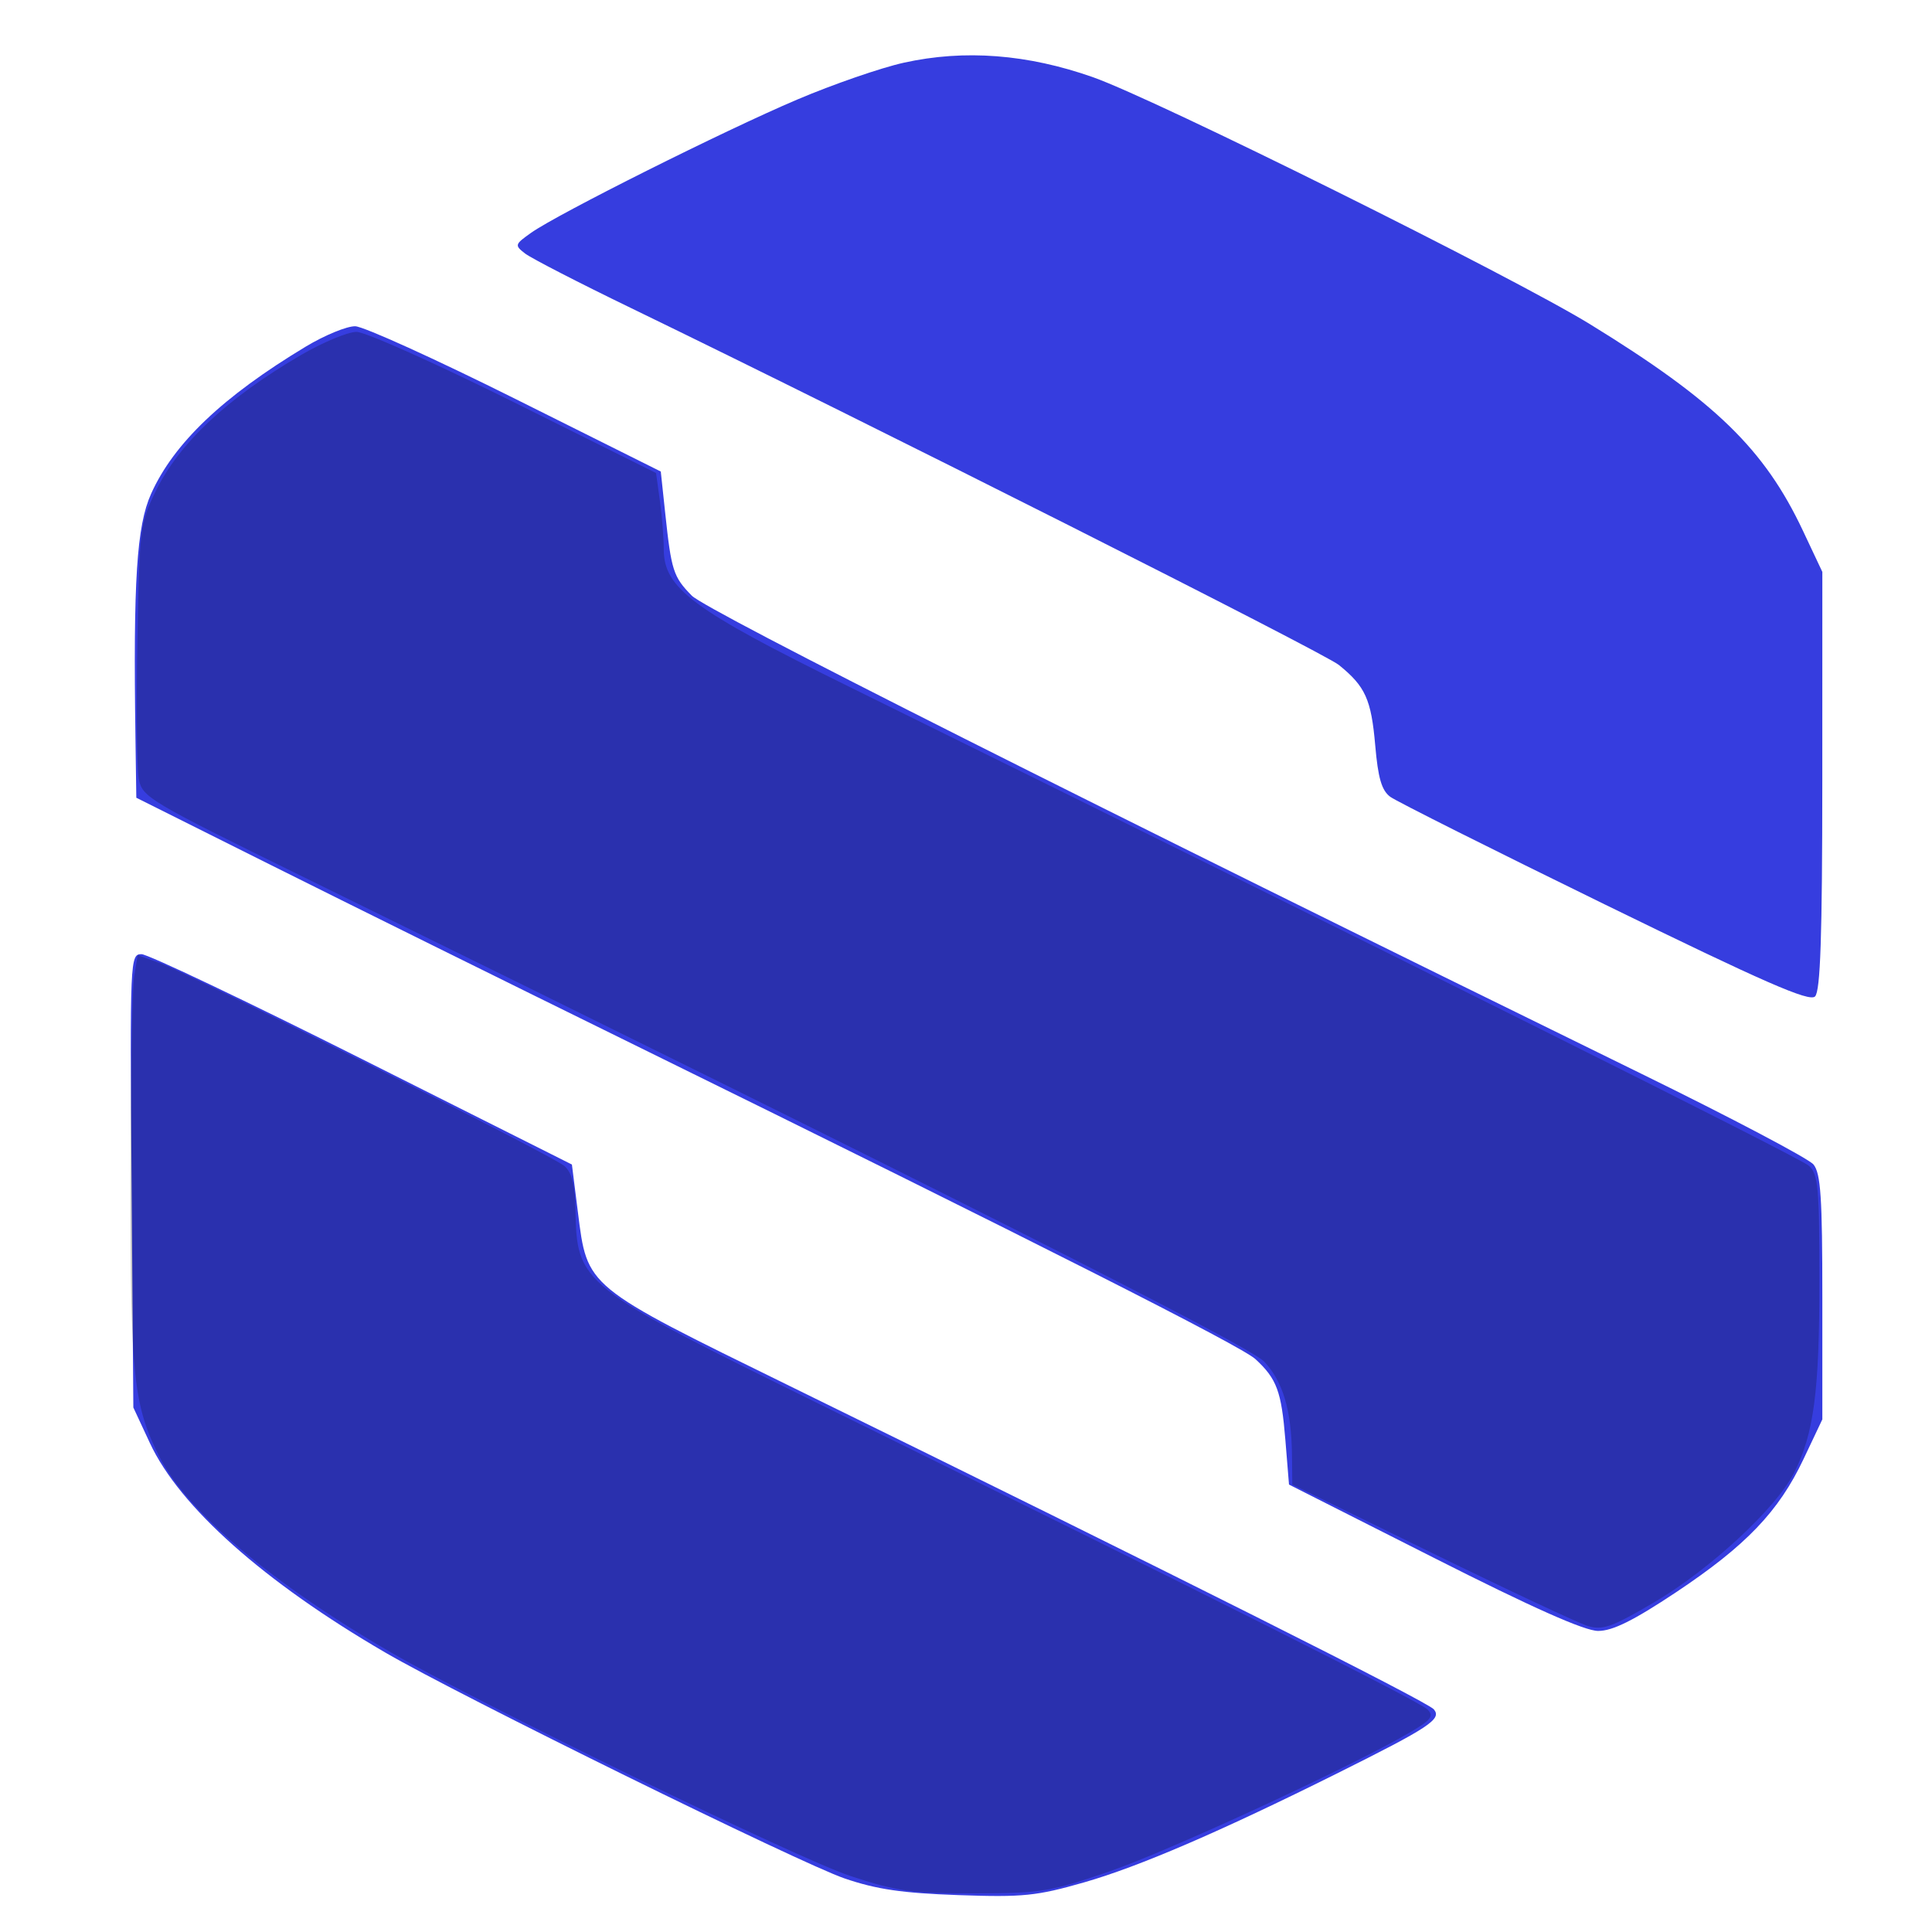 <svg width="54" height="54" viewBox="0 0 54 54" fill="none" xmlns="http://www.w3.org/2000/svg">
<path fill-rule="evenodd" clip-rule="evenodd" d="M25.261 1.753C24.623 1.894 23.281 2.358 22.279 2.784C20.255 3.643 15.587 5.98 14.844 6.507C14.385 6.833 14.378 6.855 14.678 7.087C14.85 7.219 16.183 7.906 17.641 8.612C24.246 11.814 36.997 18.243 37.422 18.586C38.163 19.186 38.326 19.546 38.438 20.833C38.517 21.747 38.618 22.094 38.858 22.271C39.032 22.399 41.73 23.752 44.852 25.278C49.314 27.459 50.572 28.01 50.731 27.851C50.881 27.7 50.933 26.178 50.934 21.817L50.935 15.985L50.393 14.835C49.315 12.548 47.937 11.211 44.447 9.065C42.29 7.738 32.326 2.786 30.555 2.16C28.723 1.513 26.956 1.377 25.261 1.753ZM8.547 9.687C6.228 11.084 4.859 12.386 4.223 13.802C3.82 14.7 3.722 16.224 3.786 20.632L3.81 22.297L7.578 24.181C9.651 25.218 14.179 27.458 17.641 29.16C29.102 34.795 34.698 37.626 35.09 37.988C35.687 38.539 35.815 38.886 35.926 40.241L36.028 41.494L40.072 43.539C42.842 44.941 44.291 45.585 44.669 45.585C45.074 45.585 45.658 45.295 46.845 44.505C48.802 43.202 49.715 42.248 50.411 40.778L50.935 39.672V36.26C50.935 33.472 50.89 32.794 50.687 32.547C50.55 32.382 48.389 31.242 45.883 30.015C30.46 22.461 19.745 17.066 19.336 16.649C18.818 16.122 18.764 15.951 18.592 14.333L18.469 13.179L14.411 11.153C12.179 10.039 10.162 9.124 9.929 9.119C9.696 9.114 9.074 9.37 8.547 9.687ZM3.678 33.005L3.727 39.34L4.19 40.334C5.021 42.118 7.375 44.213 10.767 46.188C12.83 47.39 22.362 52.078 23.604 52.502C24.501 52.809 25.223 52.914 26.788 52.969C28.598 53.032 28.972 52.994 30.308 52.611C31.833 52.174 34.096 51.199 37.353 49.577C39.962 48.277 40.304 48.051 40.077 47.777C39.898 47.562 32.811 44.004 22.093 38.749C16.333 35.925 16.42 35.996 16.152 33.876L15.985 32.549L10.132 29.609C6.913 27.992 4.133 26.669 3.954 26.669C3.636 26.669 3.63 26.805 3.678 33.005Z" fill="#363DDF"/>
<path fill-rule="evenodd" clip-rule="evenodd" d="M8.398 9.932C6.347 11.13 5.008 12.386 4.355 13.724C3.912 14.633 3.897 14.755 3.839 17.948C3.806 19.757 3.824 21.477 3.879 21.77C3.975 22.282 4.154 22.389 8.491 24.517C26.074 33.146 34.907 37.601 35.337 38.059C35.858 38.614 36.098 39.422 36.111 40.666L36.12 41.494L40.013 43.399C42.154 44.447 44.121 45.368 44.384 45.448C44.793 45.571 45.057 45.477 46.234 44.785C47.79 43.872 49.65 42.15 50.147 41.163C50.698 40.068 50.853 38.893 50.853 35.797C50.853 33.188 50.819 32.819 50.56 32.584C50.311 32.358 39.024 26.725 23.753 19.204C19.346 17.034 18.552 16.445 18.552 15.345C18.552 15.039 18.504 14.436 18.445 14.005L18.337 13.222L14.375 11.249C12.195 10.164 10.211 9.276 9.966 9.276C9.72 9.276 9.015 9.571 8.398 9.932ZM3.748 27.304C3.693 27.638 3.647 30.225 3.646 33.053C3.644 38.479 3.732 39.296 4.468 40.741C5.248 42.27 7.632 44.278 10.933 46.188C13.436 47.637 22.322 51.961 23.77 52.435C25.089 52.867 25.49 52.923 27.248 52.92C29.104 52.916 29.355 52.876 31.012 52.305C32.686 51.728 37.791 49.368 39.392 48.43C40.006 48.07 40.086 47.966 39.897 47.779C39.671 47.554 33.931 44.671 23.102 39.343C16.16 35.928 16.122 35.897 16.084 33.776C16.072 33.117 15.984 32.775 15.778 32.592C15.437 32.291 5.332 27.221 4.45 26.91L3.849 26.697L3.748 27.304Z" fill="black" fill-opacity="0.22"/>
</svg>
